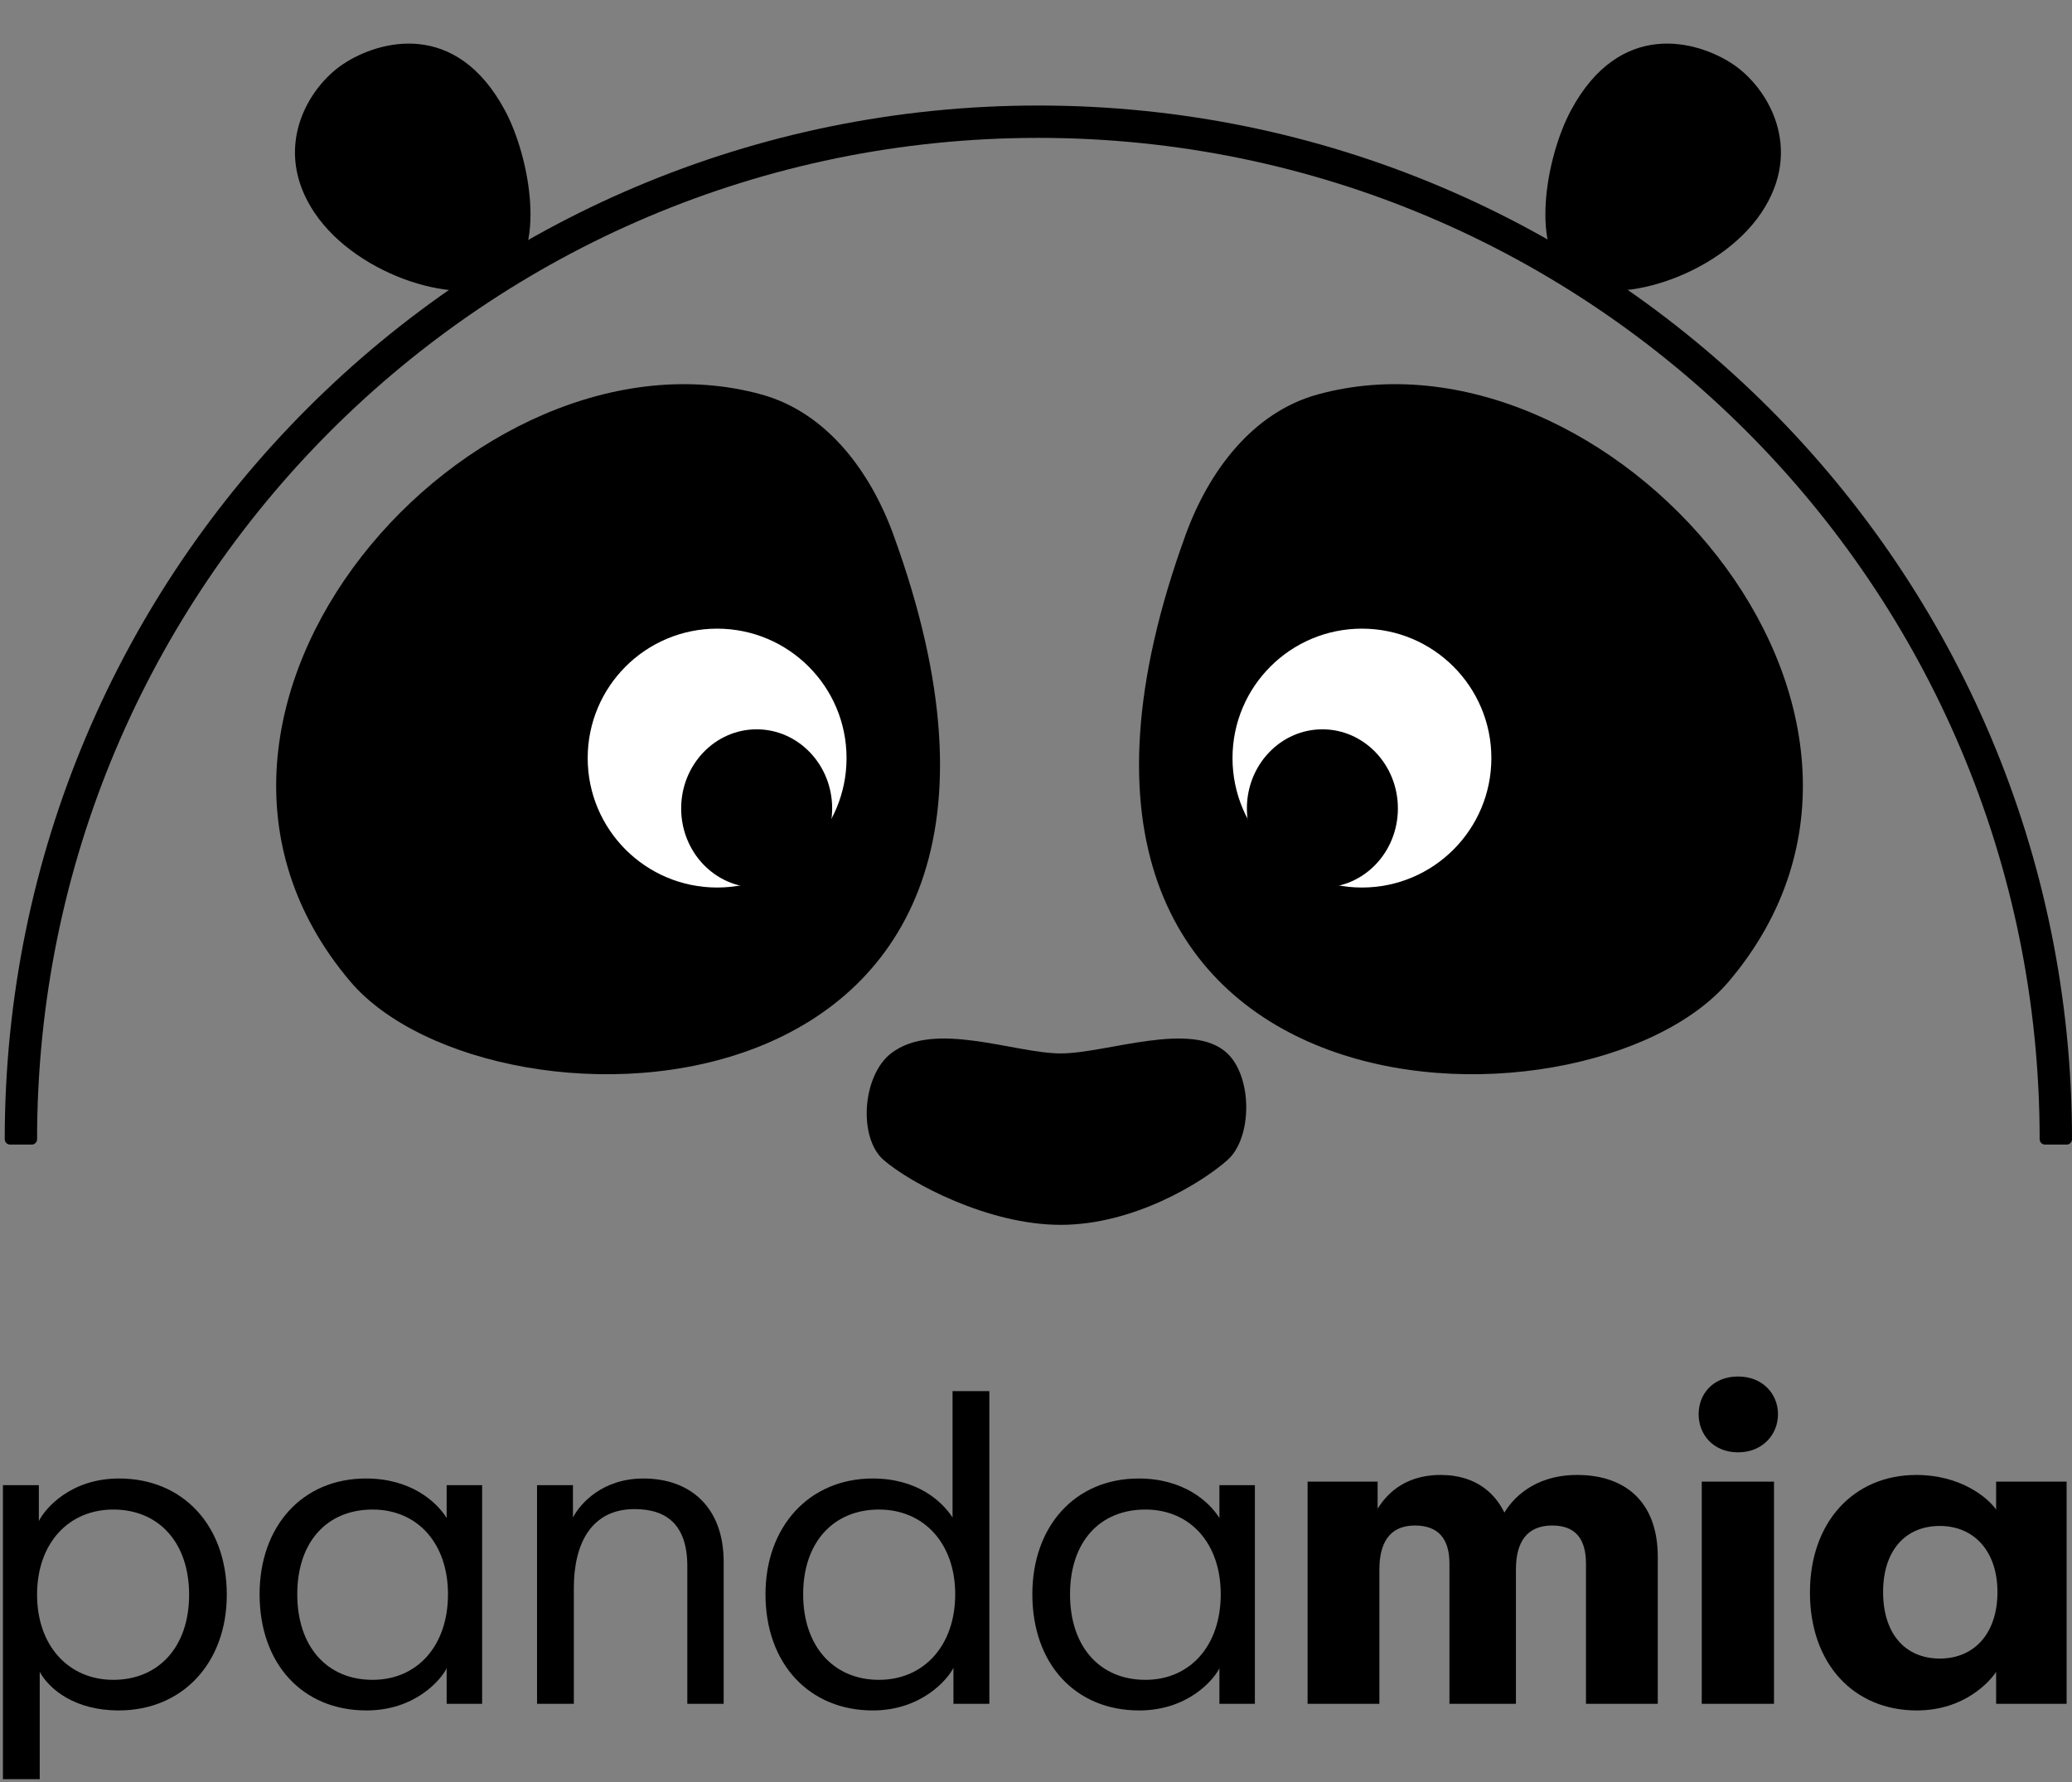 <svg width="529" height="455" viewBox="0 0 529 455" fill="none" xmlns="http://www.w3.org/2000/svg">
<rect x="0" y="0" width="529" height="455" fill="#808080" stroke="none"/>
<path d="M449.677 54.331C438.667 70.714 411.732 78.795 401.065 71.627C390.398 64.458 394.612 40.236 401.065 28.203C413.576 4.87 433.284 10.332 442.343 16.332C451.403 22.331 460.687 37.948 449.677 54.331Z" fill="black"/>
<path d="M80.314 54.331C91.323 70.714 118.259 78.795 128.926 71.627C139.593 64.458 135.378 40.236 128.925 28.203C116.414 4.87 96.707 10.332 87.647 16.332C78.587 22.331 69.304 37.948 80.314 54.331Z" fill="black"/>
<path d="M313.365 268.938C319.791 275.065 319.772 290.496 313.365 296.177C306.774 302.022 289.34 312.699 270.797 312.699C252.254 312.699 232.396 302.022 225.635 296.177C219.064 290.496 220.128 274.66 227.471 268.938C238.455 260.379 259.049 268.938 270.797 268.938C282.544 268.938 304.39 260.379 313.365 268.938Z" fill="black"/>
<path d="M441.409 250.526C500.086 181.187 409.89 80.494 336.4 100.708C319.83 105.265 308.647 120.246 302.755 136.39C246.505 290.51 405.113 293.418 441.409 250.526Z" fill="black"/>
<path d="M89.393 250.526C30.716 181.187 120.912 80.494 194.403 100.708C210.973 105.265 222.156 120.246 228.048 136.39C284.297 290.51 125.689 293.418 89.393 250.526Z" fill="black"/>
<path fill-rule="evenodd" clip-rule="evenodd" d="M265.105 26.939C119.359 26.939 1.209 145.089 1.209 290.835C1.209 291.595 1.825 292.212 2.586 292.212H8.093C8.854 292.212 9.47 291.595 9.47 290.835C9.47 149.652 123.922 35.2 265.105 35.2C406.288 35.2 520.739 149.652 520.739 290.835C520.739 291.595 521.355 292.212 522.116 292.212H527.623C528.384 292.212 529 291.595 529 290.835C529 145.089 410.85 26.939 265.105 26.939Z" fill="black"/>
<circle cx="347.715" cy="193.538" r="33.044" fill="white"/>
<circle r="33.044" transform="matrix(-1 0 0 1 183.087 193.538)" fill="white"/>
<ellipse rx="19.276" ry="20.194" transform="matrix(-1 0 0 1 337.618 206.388)" fill="black"/>
<ellipse cx="193.184" cy="206.388" rx="19.276" ry="20.194" fill="black"/>
<path d="M10.143 454.221V426.821C12.633 431.35 19.198 436.671 30.289 436.671C46.699 436.671 57.903 424.444 57.903 407.121C57.903 389.458 46.699 377.457 30.402 377.457C17.953 377.457 11.502 385.156 9.917 388.326V379.155H0.75V454.221H10.143ZM28.93 428.859C17.5 428.859 9.464 420.141 9.464 407.121C9.464 393.987 17.5 385.382 28.93 385.382C40.474 385.382 48.283 393.761 48.283 407.121C48.283 420.481 40.474 428.859 28.93 428.859Z" fill="black"/>
<path d="M93.551 436.671C106 436.671 112.564 428.859 114.035 425.915V434.973H123.089V379.155H114.035V387.534C111.319 383.231 104.755 377.457 93.438 377.457C77.14 377.457 66.276 389.685 66.276 407.008C66.276 424.783 77.254 436.671 93.551 436.671ZM95.135 428.859C83.478 428.859 75.895 420.368 75.895 407.008C75.895 393.648 83.478 385.382 95.135 385.382C106.566 385.382 114.375 393.987 114.375 407.008C114.375 420.141 106.566 428.859 95.135 428.859Z" fill="black"/>
<path d="M146.506 434.973V405.423C146.506 393.987 151.033 385.269 162.011 385.269C170.273 385.269 175.479 389.345 175.479 399.875V434.973H184.759V398.742C184.759 384.816 176.271 377.457 164.274 377.457C153.749 377.457 148.09 383.911 146.28 387.42V379.155H137.112V434.973H146.506Z" fill="black"/>
<path d="M222.824 436.671C235.273 436.671 241.95 428.746 243.422 425.802V434.973H252.589V355.152H243.195V387.42C240.479 383.231 234.141 377.457 222.824 377.457C206.64 377.457 195.436 389.685 195.436 407.008C195.436 424.783 206.64 436.671 222.824 436.671ZM224.408 428.859C212.864 428.859 205.055 420.368 205.055 407.008C205.055 393.648 212.864 385.382 224.408 385.382C235.839 385.382 243.874 393.987 243.874 407.008C243.874 420.141 235.839 428.859 224.408 428.859Z" fill="black"/>
<path d="M290.842 436.671C303.291 436.671 309.855 428.859 311.327 425.915V434.973H320.381V379.155H311.327V387.534C308.61 383.231 302.046 377.457 290.729 377.457C274.432 377.457 263.567 389.685 263.567 407.008C263.567 424.783 274.545 436.671 290.842 436.671ZM292.426 428.859C280.769 428.859 273.187 420.368 273.187 407.008C273.187 393.648 280.769 385.382 292.426 385.382C303.857 385.382 311.666 393.987 311.666 407.008C311.666 420.141 303.857 428.859 292.426 428.859Z" fill="black"/>
<path d="M352.172 434.973V400.667C352.172 394.214 354.549 389.458 361.226 389.458C367.338 389.458 370.054 392.968 370.054 399.195V434.973H387.03V400.667C387.03 393.648 389.859 389.458 396.31 389.458C402.309 389.458 404.912 392.968 404.912 399.195V434.973H423.246V397.497C423.246 383.231 414.758 376.551 402.648 376.551C391.444 376.551 386.011 382.892 384.087 386.175C382.05 381.986 377.523 376.551 367.79 376.551C358.057 376.551 353.643 382.099 351.719 385.156V378.25H333.838V434.973H352.172Z" fill="black"/>
<path d="M443.751 370.777C449.976 370.777 453.937 366.248 453.937 361.04C453.937 355.832 449.976 351.416 443.751 351.416C437.413 351.416 433.678 355.832 433.678 361.04C433.678 366.248 437.413 370.777 443.751 370.777ZM452.918 434.973V378.25H434.471V434.973H452.918Z" fill="black"/>
<path d="M489.37 436.671C501.706 436.671 508.157 429.086 509.628 426.821V434.973H527.623V378.25H509.628V385.382C507.365 382.212 500.461 376.551 489.257 376.551C473.186 376.551 462.095 388.666 462.095 406.555C462.095 424.783 473.299 436.671 489.37 436.671ZM495.255 423.425C486.314 423.425 480.769 416.971 480.769 406.442C480.769 396.025 486.314 389.572 495.255 389.572C504.083 389.572 509.968 396.138 509.968 406.442C509.968 416.971 504.083 423.425 495.255 423.425Z" fill="black"/>
</svg>
